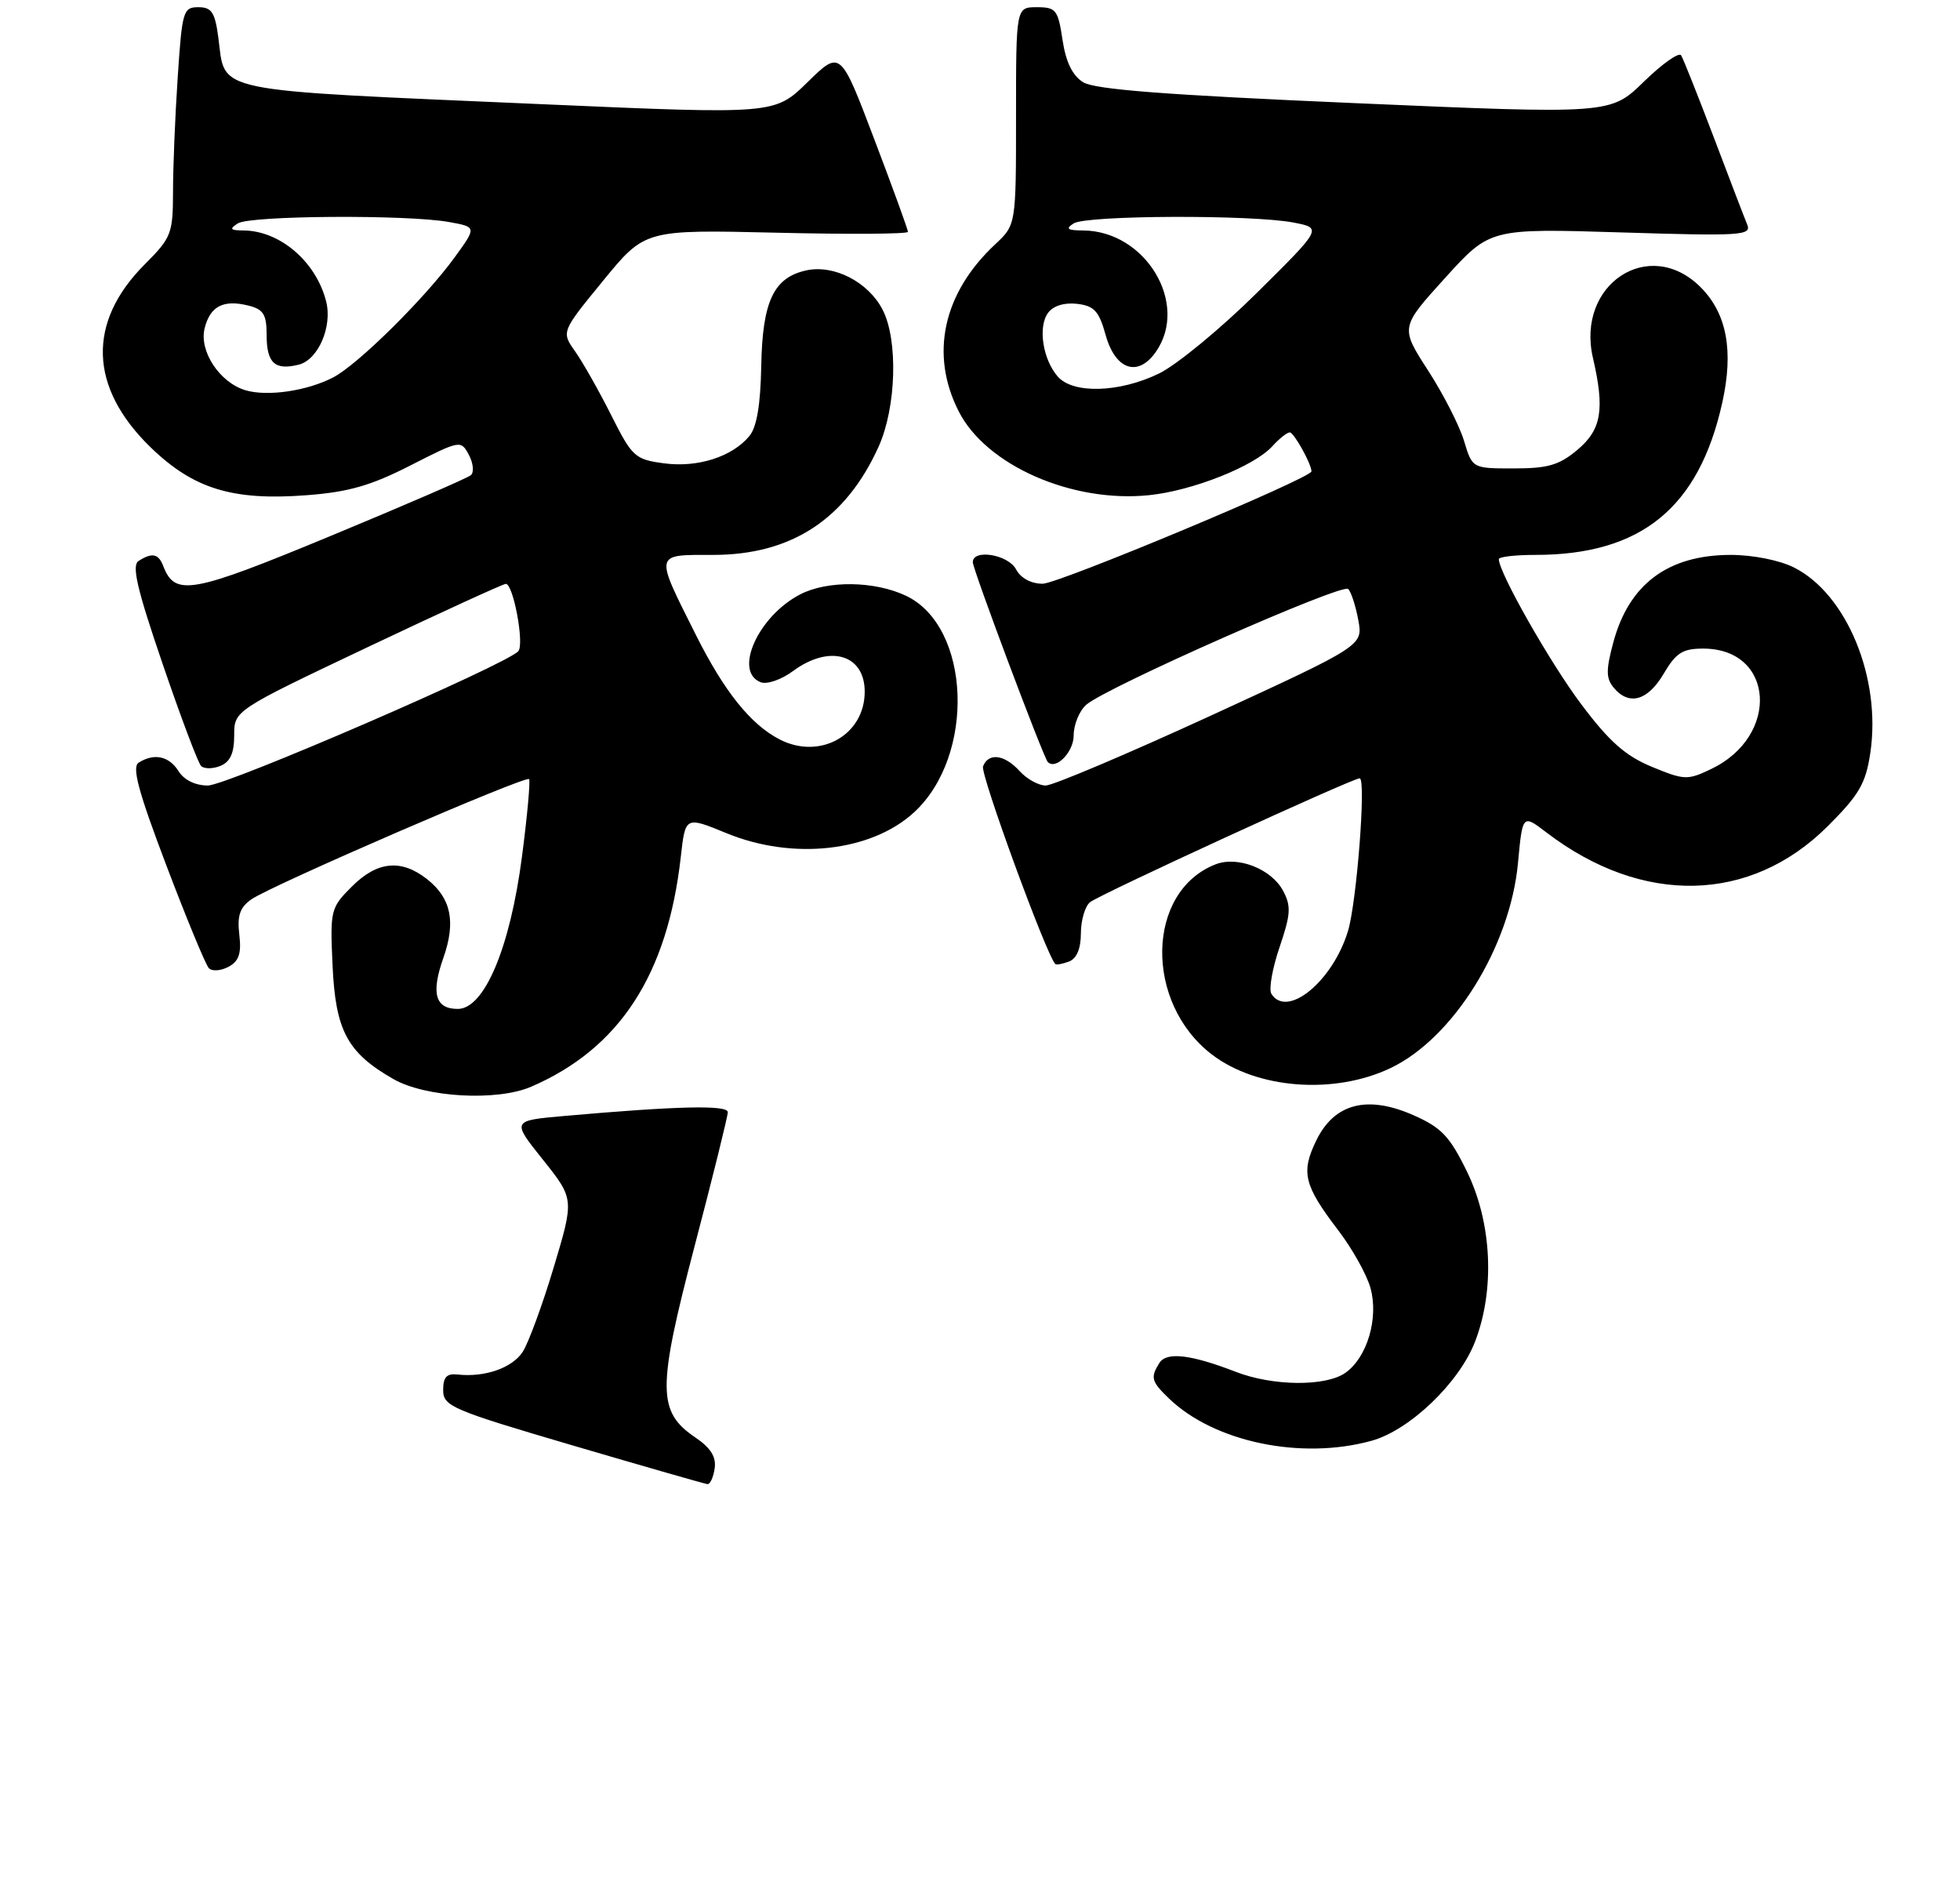 <?xml version="1.0" encoding="UTF-8" standalone="no"?>
<!DOCTYPE svg PUBLIC "-//W3C//DTD SVG 1.1//EN" "http://www.w3.org/Graphics/SVG/1.1/DTD/svg11.dtd" >
<svg xmlns="http://www.w3.org/2000/svg" xmlns:xlink="http://www.w3.org/1999/xlink" version="1.1" viewBox="0 0 272 261">
 <g >
 <path fill="currentColor"
d=" M 99.18 203.75 C 99.41 202.16 98.62 200.90 96.50 199.47 C 91.21 195.88 91.20 192.75 96.39 172.93 C 98.93 163.26 101.00 154.89 101.00 154.33 C 101.00 153.30 93.94 153.47 78.25 154.86 C 71.01 155.50 71.01 155.50 75.35 160.93 C 79.69 166.37 79.69 166.37 76.84 175.87 C 75.27 181.10 73.33 186.37 72.53 187.60 C 71.07 189.83 67.25 191.15 63.50 190.73 C 61.99 190.56 61.50 191.09 61.50 192.89 C 61.50 195.13 62.66 195.63 79.50 200.58 C 89.40 203.49 97.81 205.90 98.18 205.94 C 98.55 205.97 99.00 204.99 99.18 203.75 Z  M 190.35 199.92 C 195.64 198.45 202.50 191.88 204.70 186.17 C 207.49 178.94 207.04 169.65 203.57 162.55 C 201.19 157.68 200.03 156.46 196.18 154.76 C 189.77 151.92 185.18 153.10 182.68 158.23 C 180.51 162.67 180.94 164.46 185.70 170.70 C 187.66 173.26 189.68 176.88 190.19 178.73 C 191.35 182.91 189.73 188.38 186.70 190.50 C 183.96 192.42 176.64 192.35 171.50 190.36 C 165.28 187.95 161.90 187.55 160.90 189.12 C 159.62 191.15 159.77 191.70 162.25 194.08 C 168.54 200.12 180.61 202.62 190.35 199.92 Z  M 73.70 150.80 C 85.97 145.51 92.64 135.27 94.48 118.88 C 95.11 113.27 95.11 113.27 100.81 115.61 C 110.01 119.40 120.90 118.19 126.85 112.72 C 135.41 104.85 134.74 86.95 125.73 82.67 C 121.36 80.60 114.83 80.52 111.04 82.48 C 105.21 85.50 101.75 93.20 105.57 94.67 C 106.44 95.00 108.44 94.31 110.03 93.13 C 115.11 89.38 120.00 90.78 120.00 95.98 C 120.00 102.01 113.79 105.49 108.19 102.60 C 104.16 100.52 100.50 95.94 96.57 88.10 C 90.81 76.60 90.72 77.00 98.97 77.00 C 109.81 77.00 117.37 72.06 121.92 62.00 C 124.39 56.55 124.66 47.18 122.48 42.97 C 120.49 39.12 115.74 36.68 111.89 37.52 C 107.35 38.52 105.80 41.83 105.64 50.84 C 105.54 56.18 105.02 59.27 104.00 60.50 C 101.61 63.39 96.82 64.92 92.14 64.29 C 88.11 63.75 87.73 63.40 84.82 57.61 C 83.13 54.25 80.88 50.27 79.82 48.77 C 77.89 46.04 77.89 46.04 83.70 38.95 C 89.50 31.86 89.50 31.86 107.75 32.29 C 117.79 32.53 126.00 32.48 126.00 32.17 C 126.00 31.86 123.89 26.05 121.31 19.27 C 116.63 6.94 116.63 6.94 112.06 11.41 C 107.50 15.87 107.50 15.87 75.50 14.47 C 28.49 12.41 31.35 13.00 30.29 5.14 C 29.83 1.70 29.36 1.00 27.52 1.00 C 25.42 1.00 25.27 1.54 24.66 10.75 C 24.30 16.11 24.01 23.26 24.01 26.63 C 24.00 32.42 23.78 32.98 20.11 36.66 C 12.06 44.70 12.34 53.76 20.90 62.07 C 26.84 67.83 32.26 69.50 42.52 68.72 C 48.36 68.28 51.46 67.39 56.95 64.59 C 63.88 61.06 63.96 61.05 65.07 63.12 C 65.68 64.27 65.81 65.54 65.34 65.94 C 64.88 66.34 56.09 70.14 45.81 74.40 C 26.52 82.39 24.28 82.79 22.65 78.53 C 21.99 76.82 21.11 76.64 19.23 77.84 C 18.25 78.46 19.02 81.74 22.55 92.07 C 25.07 99.46 27.48 105.85 27.90 106.28 C 28.32 106.71 29.52 106.71 30.58 106.28 C 31.95 105.72 32.50 104.51 32.50 102.04 C 32.50 98.59 32.50 98.59 51.00 89.81 C 61.17 84.99 69.81 81.03 70.19 81.02 C 71.23 80.99 72.79 89.37 71.93 90.36 C 70.32 92.20 31.50 109.00 28.84 109.00 C 27.10 109.00 25.54 108.23 24.77 107.00 C 23.46 104.91 21.38 104.47 19.24 105.83 C 18.28 106.44 19.20 109.85 23.08 120.07 C 25.88 127.45 28.54 133.88 28.98 134.34 C 29.42 134.81 30.65 134.72 31.70 134.16 C 33.16 133.38 33.52 132.32 33.21 129.69 C 32.90 127.05 33.29 125.91 34.89 124.79 C 37.60 122.89 72.93 107.59 73.42 108.11 C 73.62 108.32 73.18 113.19 72.43 118.92 C 70.78 131.55 67.21 140.00 63.53 140.00 C 60.40 140.00 59.79 137.85 61.53 132.91 C 63.29 127.91 62.61 124.62 59.25 121.98 C 55.67 119.17 52.34 119.50 48.82 123.03 C 45.88 125.97 45.80 126.29 46.15 133.96 C 46.56 143.02 48.20 146.08 54.59 149.73 C 59.06 152.29 68.96 152.84 73.70 150.80 Z  M 192.95 148.22 C 201.68 144.08 209.57 131.38 210.66 119.74 C 211.29 112.98 211.29 112.98 214.63 115.53 C 227.94 125.69 242.93 125.34 253.65 114.64 C 258.00 110.30 258.92 108.72 259.55 104.50 C 261.11 94.15 256.30 82.44 248.97 78.75 C 246.97 77.74 243.25 77.00 240.20 77.00 C 231.48 77.00 226.05 81.05 223.88 89.17 C 222.86 92.97 222.87 94.14 223.94 95.42 C 226.05 97.97 228.66 97.25 230.87 93.50 C 232.59 90.58 233.50 90.00 236.36 90.00 C 246.26 90.00 247.05 102.15 237.45 106.72 C 234.19 108.28 233.73 108.26 229.25 106.41 C 225.58 104.89 223.35 102.93 219.45 97.74 C 215.14 92.01 208.00 79.45 208.00 77.59 C 208.00 77.26 210.28 77.00 213.06 77.00 C 227.75 77.00 235.77 70.47 239.01 55.87 C 240.61 48.67 239.64 43.49 236.00 39.85 C 228.89 32.74 218.69 39.43 221.06 49.66 C 222.72 56.82 222.25 59.61 218.92 62.41 C 216.39 64.54 214.82 65.00 210.08 65.00 C 204.32 65.00 204.32 65.00 203.17 61.17 C 202.54 59.07 200.29 54.67 198.17 51.39 C 194.32 45.43 194.32 45.43 200.55 38.56 C 206.78 31.69 206.78 31.69 224.96 32.25 C 241.63 32.77 243.09 32.68 242.47 31.16 C 242.09 30.25 240.00 24.79 237.82 19.03 C 235.63 13.27 233.60 8.16 233.30 7.68 C 233.01 7.20 230.68 8.84 228.13 11.33 C 223.50 15.85 223.50 15.85 188.00 14.31 C 161.88 13.18 151.92 12.42 150.31 11.41 C 148.82 10.47 147.91 8.60 147.45 5.52 C 146.83 1.36 146.54 1.00 143.89 1.00 C 141.00 1.00 141.00 1.00 141.00 16.10 C 141.00 31.20 141.00 31.20 138.11 33.90 C 130.86 40.67 129.01 49.17 133.05 57.09 C 136.86 64.58 148.79 69.82 159.48 68.71 C 165.52 68.09 174.07 64.69 176.58 61.91 C 177.53 60.86 178.62 60.00 178.99 60.00 C 179.56 60.00 182.00 64.38 182.00 65.41 C 182.00 66.33 146.90 81.00 144.69 81.00 C 143.09 81.00 141.65 80.22 141.00 79.00 C 139.90 76.94 135.00 76.14 135.00 78.01 C 135.00 79.01 144.81 105.14 145.41 105.74 C 146.54 106.88 149.00 104.35 149.00 102.05 C 149.00 100.54 149.79 98.63 150.75 97.79 C 153.58 95.34 186.29 80.89 187.10 81.73 C 187.51 82.15 188.14 84.10 188.50 86.05 C 189.15 89.59 189.15 89.59 168.04 99.30 C 156.43 104.63 146.11 109.00 145.12 109.00 C 144.12 109.00 142.50 108.10 141.50 107.00 C 139.41 104.69 137.17 104.40 136.42 106.35 C 136.02 107.40 145.20 132.50 146.45 133.77 C 146.59 133.92 147.45 133.76 148.36 133.42 C 149.42 133.01 150.00 131.63 150.00 129.52 C 150.00 127.72 150.57 125.77 151.26 125.20 C 152.53 124.14 187.67 108.00 188.69 108.00 C 189.61 108.00 188.28 125.23 187.06 129.22 C 184.92 136.21 178.59 141.38 176.43 137.89 C 176.06 137.28 176.57 134.38 177.57 131.44 C 179.13 126.85 179.20 125.73 178.05 123.59 C 176.43 120.57 171.78 118.75 168.71 119.93 C 159.05 123.67 158.75 139.13 168.20 146.34 C 174.46 151.11 185.13 151.93 192.95 148.22 Z  M 34.09 54.16 C 30.49 53.10 27.60 48.73 28.40 45.54 C 29.17 42.48 31.01 41.53 34.50 42.41 C 36.56 42.93 37.00 43.64 37.00 46.46 C 37.00 50.38 38.13 51.43 41.46 50.60 C 44.16 49.92 46.15 45.32 45.26 41.82 C 43.86 36.31 38.86 32.02 33.80 31.98 C 31.95 31.97 31.79 31.78 33.00 31.00 C 34.70 29.90 56.52 29.76 62.33 30.81 C 66.15 31.50 66.15 31.50 63.11 35.69 C 58.98 41.38 49.64 50.62 46.22 52.38 C 42.61 54.25 37.14 55.05 34.09 54.16 Z  M 146.79 52.25 C 144.71 49.87 144.02 45.35 145.44 43.42 C 146.16 42.43 147.69 41.96 149.47 42.16 C 151.85 42.44 152.52 43.17 153.44 46.50 C 154.79 51.33 157.92 52.38 160.40 48.83 C 165.07 42.17 158.99 32.03 150.30 31.98 C 148.12 31.97 147.83 31.75 149.00 31.00 C 150.77 29.86 173.71 29.77 179.50 30.88 C 183.50 31.65 183.50 31.65 174.39 40.67 C 169.38 45.63 163.27 50.66 160.82 51.84 C 155.34 54.50 148.90 54.68 146.79 52.25 Z "/>
</g>
</svg>